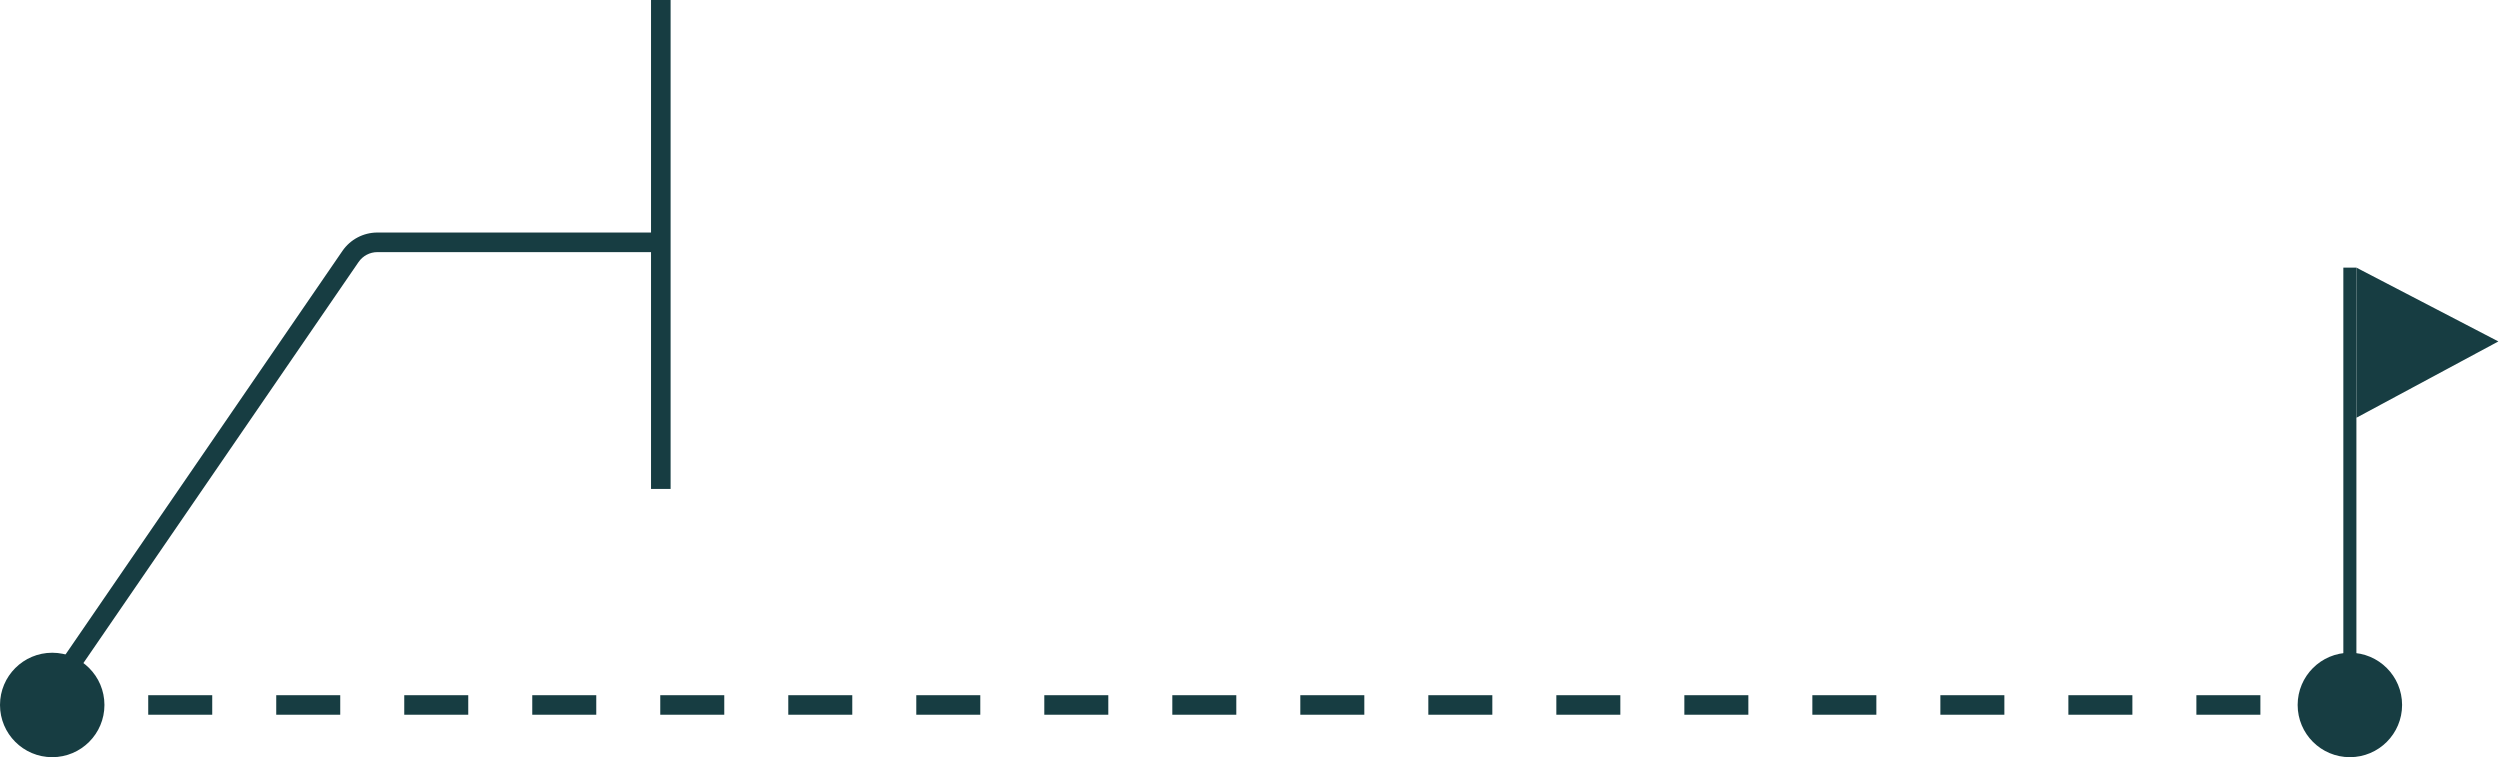<svg width="383" height="116" viewBox="0 0 383 116" fill="none" xmlns="http://www.w3.org/2000/svg">
<path d="M8 116C3.582 116 3.14177e-07 112.418 7.01733e-07 108C1.08929e-06 103.582 3.582 100 8 100C12.418 100 16 103.582 16 108C16 112.418 12.418 116 8 116ZM356.098 109.5L356.098 106.5L361 106.5L361 109.5L356.098 109.5ZM336.486 109.5L336.486 106.5L346.292 106.5L346.292 109.5L336.486 109.5ZM316.875 109.5L316.875 106.5L326.681 106.5L326.681 109.5L316.875 109.5ZM297.264 109.5L297.264 106.5L307.069 106.5L307.069 109.5L297.264 109.5ZM277.652 109.5L277.652 106.5L287.458 106.5L287.458 109.5L277.652 109.5ZM258.042 109.5L258.042 106.5L267.848 106.5L267.848 109.5L258.042 109.5ZM238.431 109.5L238.431 106.5L248.236 106.5L248.236 109.5L238.431 109.5ZM218.819 109.5L218.819 106.5L228.625 106.5L228.625 109.5L218.819 109.5ZM199.208 109.5L199.208 106.5L209.014 106.5L209.014 109.5L199.208 109.5ZM179.598 109.5L179.598 106.5L189.402 106.5L189.402 109.5L179.598 109.5ZM159.986 109.5L159.986 106.5L169.792 106.5L169.792 109.5L159.986 109.5ZM140.375 109.5L140.375 106.5L150.181 106.5L150.181 109.5L140.375 109.5ZM120.764 109.5L120.764 106.5L130.569 106.5L130.569 109.5L120.764 109.5ZM101.152 109.5L101.152 106.5L110.958 106.5L110.958 109.5L101.152 109.5ZM81.542 109.5L81.542 106.5L91.348 106.5L91.348 109.5L81.542 109.5ZM61.931 109.5L61.931 106.5L71.736 106.5L71.736 109.5L61.931 109.5ZM42.319 109.5L42.319 106.5L52.125 106.5L52.125 109.5L42.319 109.5ZM22.708 109.5L22.708 106.5L32.514 106.5L32.514 109.5L22.708 109.5Z" fill="#173D42"/>
<path d="M102.737 0V74.9H99.737V38.624H57.816C56.663 38.624 55.583 39.193 54.931 40.145L8.475 107.849L6 106.151L52.457 38.446C53.669 36.68 55.674 35.624 57.816 35.624H99.737V0H102.737Z" fill="#173D42"/>
<path d="M368 108C368 103.582 364.418 100 360 100C355.582 100 352 103.582 352 108C352 112.418 355.582 116 360 116C364.418 116 368 112.418 368 108Z" fill="#173D42"/>
<path d="M359 41H361V108H359V41Z" fill="#173D42"/>
<path d="M382.75 52.309L361 64L361 41L382.75 52.309Z" fill="#173D42"/>
</svg>
